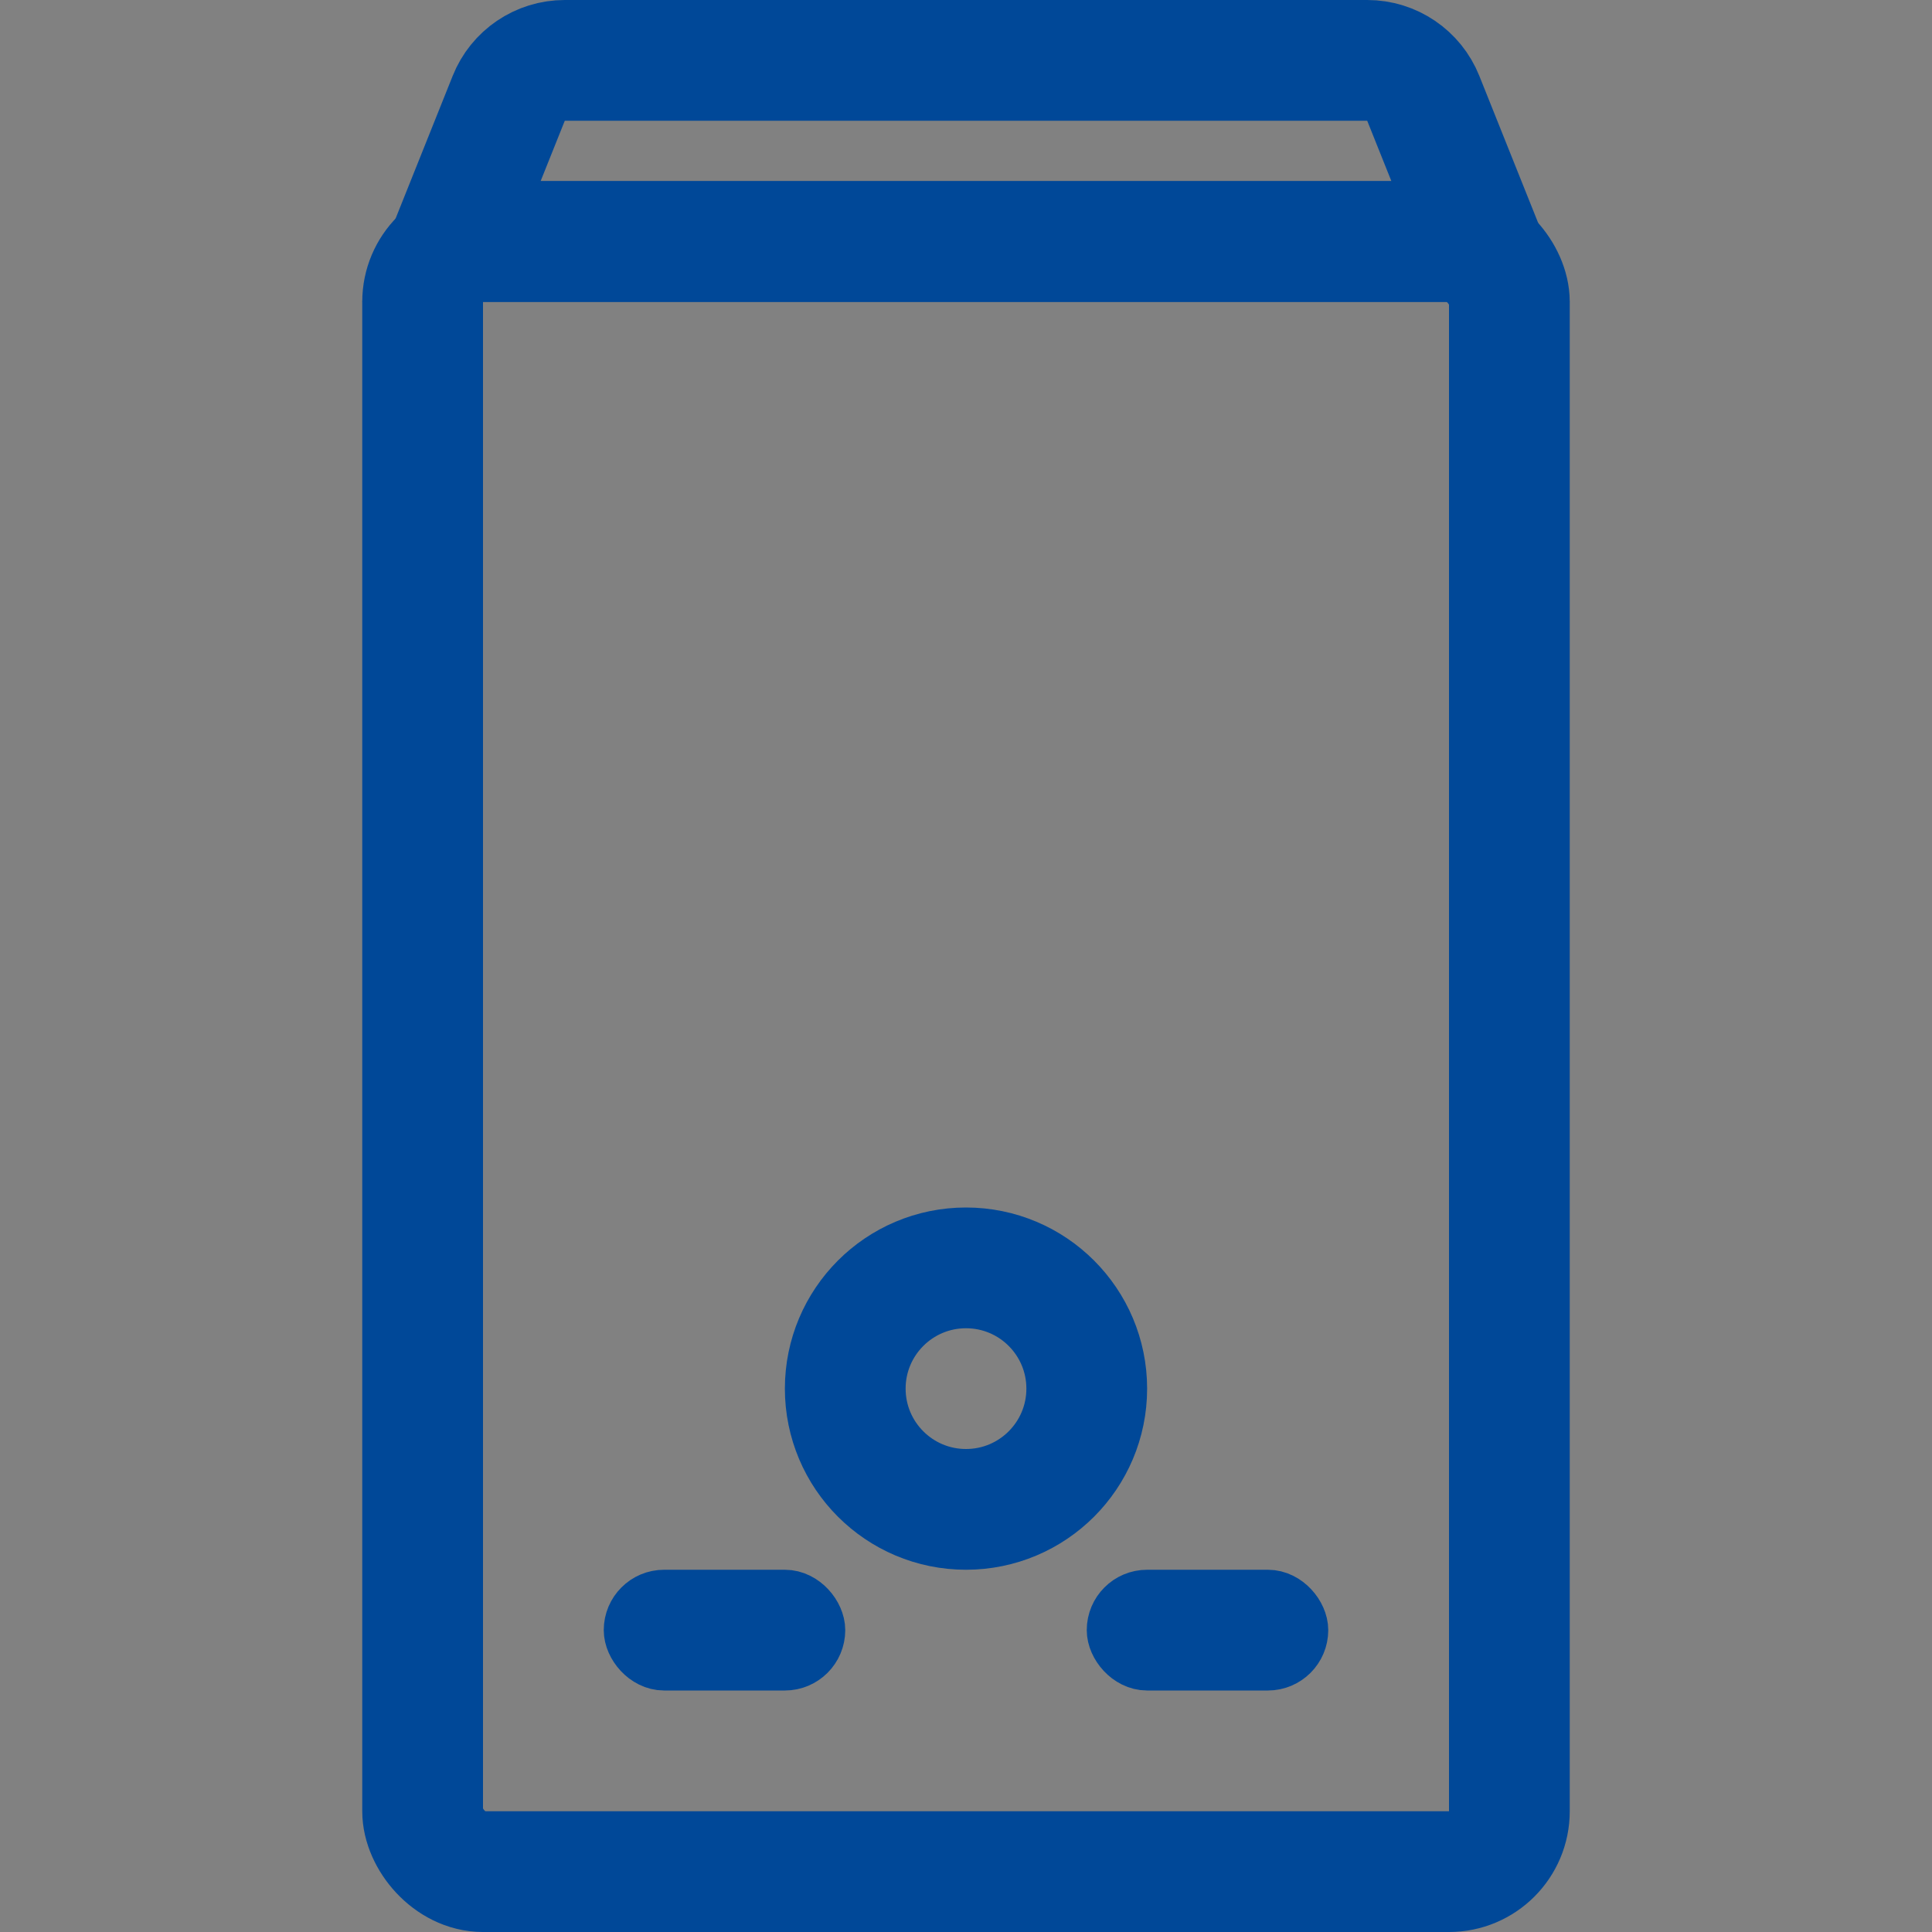<svg width="32" height="32" viewBox="0 0 32 32" fill="none" xmlns="http://www.w3.org/2000/svg">
<rect x="0" y="0" width="32" height="32" fill="#808080" stroke="none"/>
<rect width="32" height="32" fill="white" fill-opacity="0.01"/>
<rect x="7" y="4" width="18" height="27" rx="1" stroke="#004898" stroke-width="2"/>
<path d="M9.354 1H22.646C23.055 1 23.422 1.249 23.574 1.629L24.523 4H7.477L8.426 1.629C8.577 1.249 8.945 1 9.354 1Z" stroke="#004898" stroke-width="2"/>
<mask id="path-4-inside-1_79_2641" fill="white">
<rect x="10" y="7" width="12" height="5" rx="1"/>
</mask>
<rect x="10" y="7" width="12" height="5" rx="1" stroke="#004898" stroke-width="4" mask="url(#path-4-inside-1_79_2641)"/>
<mask id="path-5-inside-2_79_2641" fill="white">
<rect x="10" y="13" width="12" height="5" rx="1"/>
</mask>
<rect x="10" y="13" width="12" height="5" rx="1" stroke="#004898" stroke-width="4" mask="url(#path-5-inside-2_79_2641)"/>
<rect x="10.5" y="26.5" width="3" height="1" rx="0.5" stroke="#004898"/>
<rect x="18.5" y="26.5" width="3" height="1" rx="0.5" stroke="#004898"/>
<circle cx="16" cy="23" r="2" stroke="#004898" stroke-width="2"/>
</svg>
